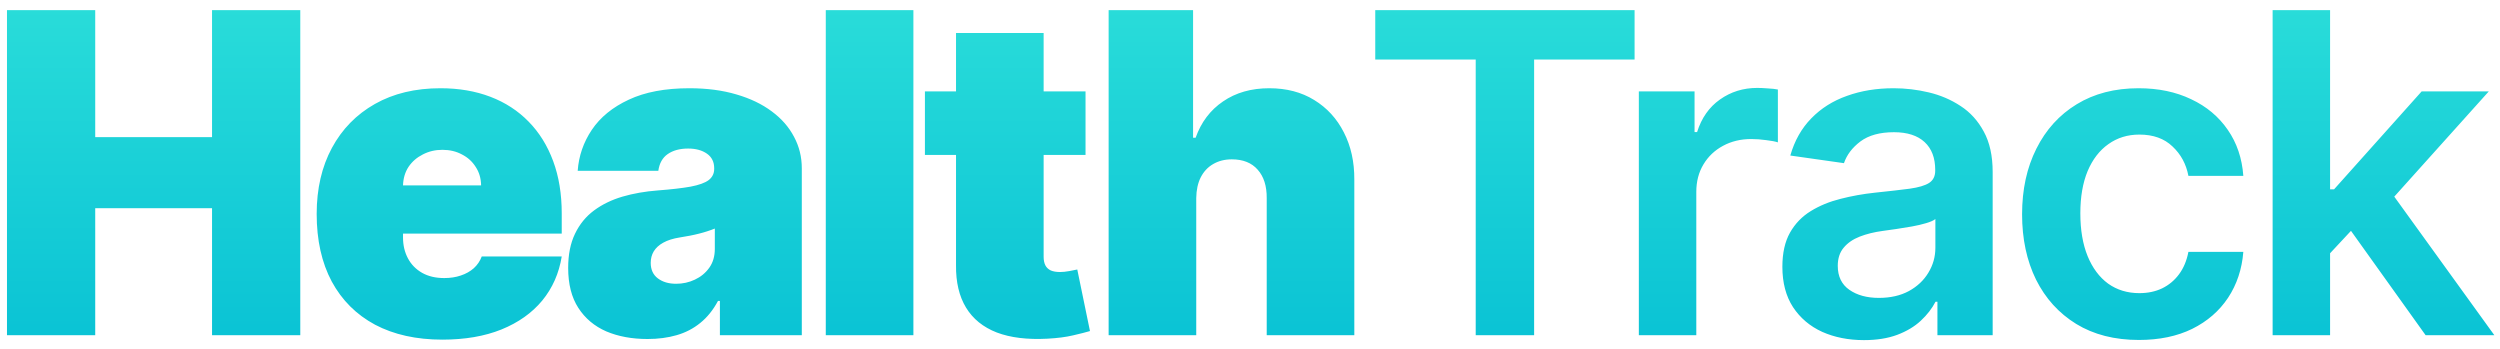 <svg width="179" height="25" viewBox="0 0 179 25" fill="none" xmlns="http://www.w3.org/2000/svg">
<path d="M0.5 24V0.727H6.818V9.818H15.182V0.727H21.5V24H15.182V14.909H6.818V24H0.5ZM31.674 24.318C29.811 24.318 28.205 23.962 26.856 23.25C25.515 22.53 24.481 21.5 23.754 20.159C23.034 18.811 22.674 17.197 22.674 15.318C22.674 13.515 23.038 11.939 23.765 10.591C24.493 9.242 25.519 8.193 26.845 7.443C28.171 6.693 29.735 6.318 31.538 6.318C32.856 6.318 34.05 6.523 35.118 6.932C36.186 7.341 37.099 7.936 37.856 8.716C38.614 9.489 39.197 10.428 39.606 11.534C40.016 12.64 40.22 13.886 40.22 15.273V16.727H24.629V13.273H34.447C34.44 12.773 34.311 12.333 34.061 11.954C33.819 11.568 33.489 11.269 33.072 11.057C32.663 10.837 32.197 10.727 31.674 10.727C31.167 10.727 30.701 10.837 30.277 11.057C29.853 11.269 29.512 11.564 29.254 11.943C29.004 12.322 28.872 12.765 28.856 13.273V17C28.856 17.561 28.974 18.061 29.209 18.5C29.444 18.939 29.781 19.284 30.22 19.534C30.659 19.784 31.19 19.909 31.811 19.909C32.243 19.909 32.637 19.849 32.993 19.727C33.356 19.606 33.667 19.432 33.925 19.204C34.182 18.97 34.371 18.689 34.493 18.364H40.22C40.023 19.576 39.557 20.629 38.822 21.523C38.087 22.409 37.114 23.099 35.902 23.591C34.697 24.076 33.288 24.318 31.674 24.318ZM46.363 24.273C45.25 24.273 44.265 24.091 43.409 23.727C42.56 23.356 41.894 22.796 41.409 22.046C40.924 21.296 40.681 20.341 40.681 19.182C40.681 18.227 40.844 17.413 41.17 16.739C41.496 16.057 41.95 15.5 42.534 15.068C43.117 14.636 43.795 14.307 44.568 14.079C45.348 13.852 46.189 13.704 47.091 13.636C48.068 13.561 48.852 13.47 49.443 13.364C50.041 13.25 50.473 13.095 50.738 12.898C51.003 12.693 51.136 12.424 51.136 12.091V12.046C51.136 11.591 50.962 11.242 50.613 11C50.265 10.758 49.818 10.636 49.272 10.636C48.674 10.636 48.185 10.769 47.806 11.034C47.435 11.292 47.212 11.689 47.136 12.227H41.363C41.439 11.167 41.776 10.189 42.375 9.295C42.981 8.394 43.863 7.674 45.022 7.136C46.181 6.591 47.628 6.318 49.363 6.318C50.613 6.318 51.734 6.466 52.727 6.761C53.719 7.049 54.564 7.455 55.261 7.977C55.958 8.492 56.488 9.098 56.852 9.795C57.223 10.485 57.409 11.235 57.409 12.046V24H51.545V21.546H51.409C51.06 22.197 50.636 22.724 50.136 23.125C49.644 23.526 49.079 23.818 48.443 24C47.814 24.182 47.121 24.273 46.363 24.273ZM48.409 20.318C48.886 20.318 49.333 20.22 49.75 20.023C50.174 19.826 50.519 19.542 50.784 19.171C51.049 18.799 51.181 18.349 51.181 17.818V16.364C51.015 16.432 50.837 16.496 50.647 16.557C50.466 16.617 50.269 16.674 50.056 16.727C49.852 16.78 49.632 16.829 49.397 16.875C49.17 16.921 48.931 16.962 48.681 17C48.197 17.076 47.799 17.201 47.488 17.375C47.185 17.542 46.958 17.75 46.806 18C46.663 18.242 46.591 18.515 46.591 18.818C46.591 19.303 46.761 19.674 47.102 19.932C47.443 20.189 47.878 20.318 48.409 20.318ZM65.399 0.727V24H59.126V0.727H65.399ZM77.724 6.545V11.091H66.224V6.545H77.724ZM68.451 2.364H74.724V18.386C74.724 18.629 74.765 18.833 74.849 19C74.932 19.159 75.061 19.28 75.235 19.364C75.409 19.439 75.633 19.477 75.906 19.477C76.095 19.477 76.315 19.454 76.565 19.409C76.822 19.364 77.012 19.326 77.133 19.296L78.042 23.704C77.762 23.788 77.36 23.89 76.837 24.011C76.322 24.133 75.709 24.212 74.996 24.25C73.557 24.326 72.349 24.178 71.371 23.807C70.394 23.428 69.659 22.833 69.167 22.023C68.674 21.212 68.436 20.197 68.451 18.977V2.364ZM85.651 14.182V24H79.378V0.727H85.424V9.864H85.606C86 8.75 86.655 7.883 87.572 7.261C88.488 6.633 89.591 6.318 90.878 6.318C92.113 6.318 93.185 6.598 94.094 7.159C95.011 7.72 95.719 8.492 96.219 9.477C96.727 10.462 96.977 11.591 96.969 12.864V24H90.697V14.182C90.704 13.318 90.488 12.64 90.049 12.148C89.617 11.655 89 11.409 88.197 11.409C87.689 11.409 87.242 11.523 86.856 11.75C86.477 11.97 86.181 12.288 85.969 12.704C85.765 13.114 85.659 13.606 85.651 14.182ZM98.468 4.261V0.727H117.036V4.261H109.843V24H105.661V4.261H98.468ZM117.341 24V6.545H121.33V9.455H121.512C121.83 8.447 122.375 7.67 123.148 7.125C123.928 6.572 124.818 6.295 125.818 6.295C126.046 6.295 126.299 6.307 126.58 6.33C126.868 6.345 127.106 6.371 127.296 6.409V10.193C127.121 10.133 126.845 10.079 126.466 10.034C126.095 9.981 125.735 9.955 125.387 9.955C124.637 9.955 123.962 10.117 123.364 10.443C122.773 10.761 122.307 11.204 121.966 11.773C121.625 12.341 121.455 12.996 121.455 13.739V24H117.341ZM133.459 24.352C132.353 24.352 131.357 24.155 130.47 23.761C129.591 23.36 128.894 22.769 128.379 21.989C127.872 21.208 127.618 20.246 127.618 19.102C127.618 18.117 127.8 17.303 128.163 16.659C128.527 16.015 129.023 15.5 129.652 15.114C130.281 14.727 130.989 14.436 131.777 14.239C132.573 14.034 133.394 13.886 134.243 13.796C135.266 13.689 136.095 13.595 136.732 13.511C137.368 13.421 137.83 13.284 138.118 13.102C138.413 12.913 138.561 12.621 138.561 12.227V12.159C138.561 11.303 138.307 10.64 137.8 10.171C137.292 9.701 136.561 9.466 135.607 9.466C134.599 9.466 133.8 9.686 133.209 10.125C132.626 10.564 132.232 11.083 132.027 11.682L128.186 11.136C128.489 10.076 128.989 9.189 129.686 8.477C130.383 7.758 131.235 7.22 132.243 6.864C133.251 6.5 134.364 6.318 135.584 6.318C136.425 6.318 137.262 6.417 138.095 6.614C138.929 6.811 139.69 7.136 140.379 7.591C141.069 8.038 141.622 8.648 142.038 9.42C142.463 10.193 142.675 11.159 142.675 12.318V24H138.72V21.602H138.584C138.334 22.087 137.982 22.542 137.527 22.966C137.08 23.383 136.516 23.72 135.834 23.977C135.16 24.227 134.368 24.352 133.459 24.352ZM134.527 21.329C135.353 21.329 136.069 21.167 136.675 20.841C137.281 20.508 137.747 20.068 138.073 19.523C138.406 18.977 138.573 18.383 138.573 17.739V15.682C138.444 15.788 138.224 15.886 137.913 15.977C137.61 16.068 137.269 16.148 136.891 16.216C136.512 16.284 136.137 16.345 135.766 16.398C135.394 16.451 135.073 16.496 134.8 16.534C134.186 16.617 133.637 16.754 133.152 16.943C132.667 17.133 132.285 17.398 132.004 17.739C131.724 18.072 131.584 18.504 131.584 19.034C131.584 19.792 131.86 20.364 132.413 20.75C132.966 21.136 133.671 21.329 134.527 21.329ZM153.145 24.341C151.402 24.341 149.906 23.958 148.656 23.193C147.414 22.428 146.455 21.371 145.781 20.023C145.114 18.667 144.781 17.106 144.781 15.341C144.781 13.568 145.122 12.004 145.804 10.648C146.486 9.284 147.448 8.223 148.69 7.466C149.94 6.701 151.417 6.318 153.122 6.318C154.539 6.318 155.792 6.58 156.883 7.102C157.982 7.617 158.857 8.348 159.508 9.295C160.16 10.235 160.531 11.333 160.622 12.591H156.69C156.531 11.75 156.152 11.049 155.554 10.489C154.963 9.92 154.171 9.636 153.179 9.636C152.338 9.636 151.599 9.864 150.963 10.318C150.327 10.765 149.83 11.409 149.474 12.25C149.126 13.091 148.952 14.098 148.952 15.273C148.952 16.462 149.126 17.485 149.474 18.341C149.823 19.189 150.311 19.845 150.94 20.307C151.577 20.761 152.323 20.989 153.179 20.989C153.785 20.989 154.327 20.875 154.804 20.648C155.289 20.413 155.694 20.076 156.02 19.636C156.346 19.197 156.569 18.663 156.69 18.034H160.622C160.524 19.269 160.16 20.364 159.531 21.318C158.902 22.265 158.046 23.008 156.963 23.546C155.88 24.076 154.607 24.341 153.145 24.341ZM166.47 18.523L166.459 13.557H167.118L173.39 6.545H178.197L170.481 15.136H169.629L166.47 18.523ZM162.72 24V0.727H166.834V24H162.72ZM173.674 24L167.993 16.057L170.765 13.159L178.595 24H173.674Z" fill="url(#paint0_linear_2381_4779)"/>
<defs>
<linearGradient id="paint0_linear_2381_4779" x1="89" y1="-7" x2="89" y2="32" gradientUnits="userSpaceOnUse">
<stop stop-color="#33E4DB"/>
<stop offset="1" stop-color="#00BBD3"/>
</linearGradient>
</defs>
</svg>
